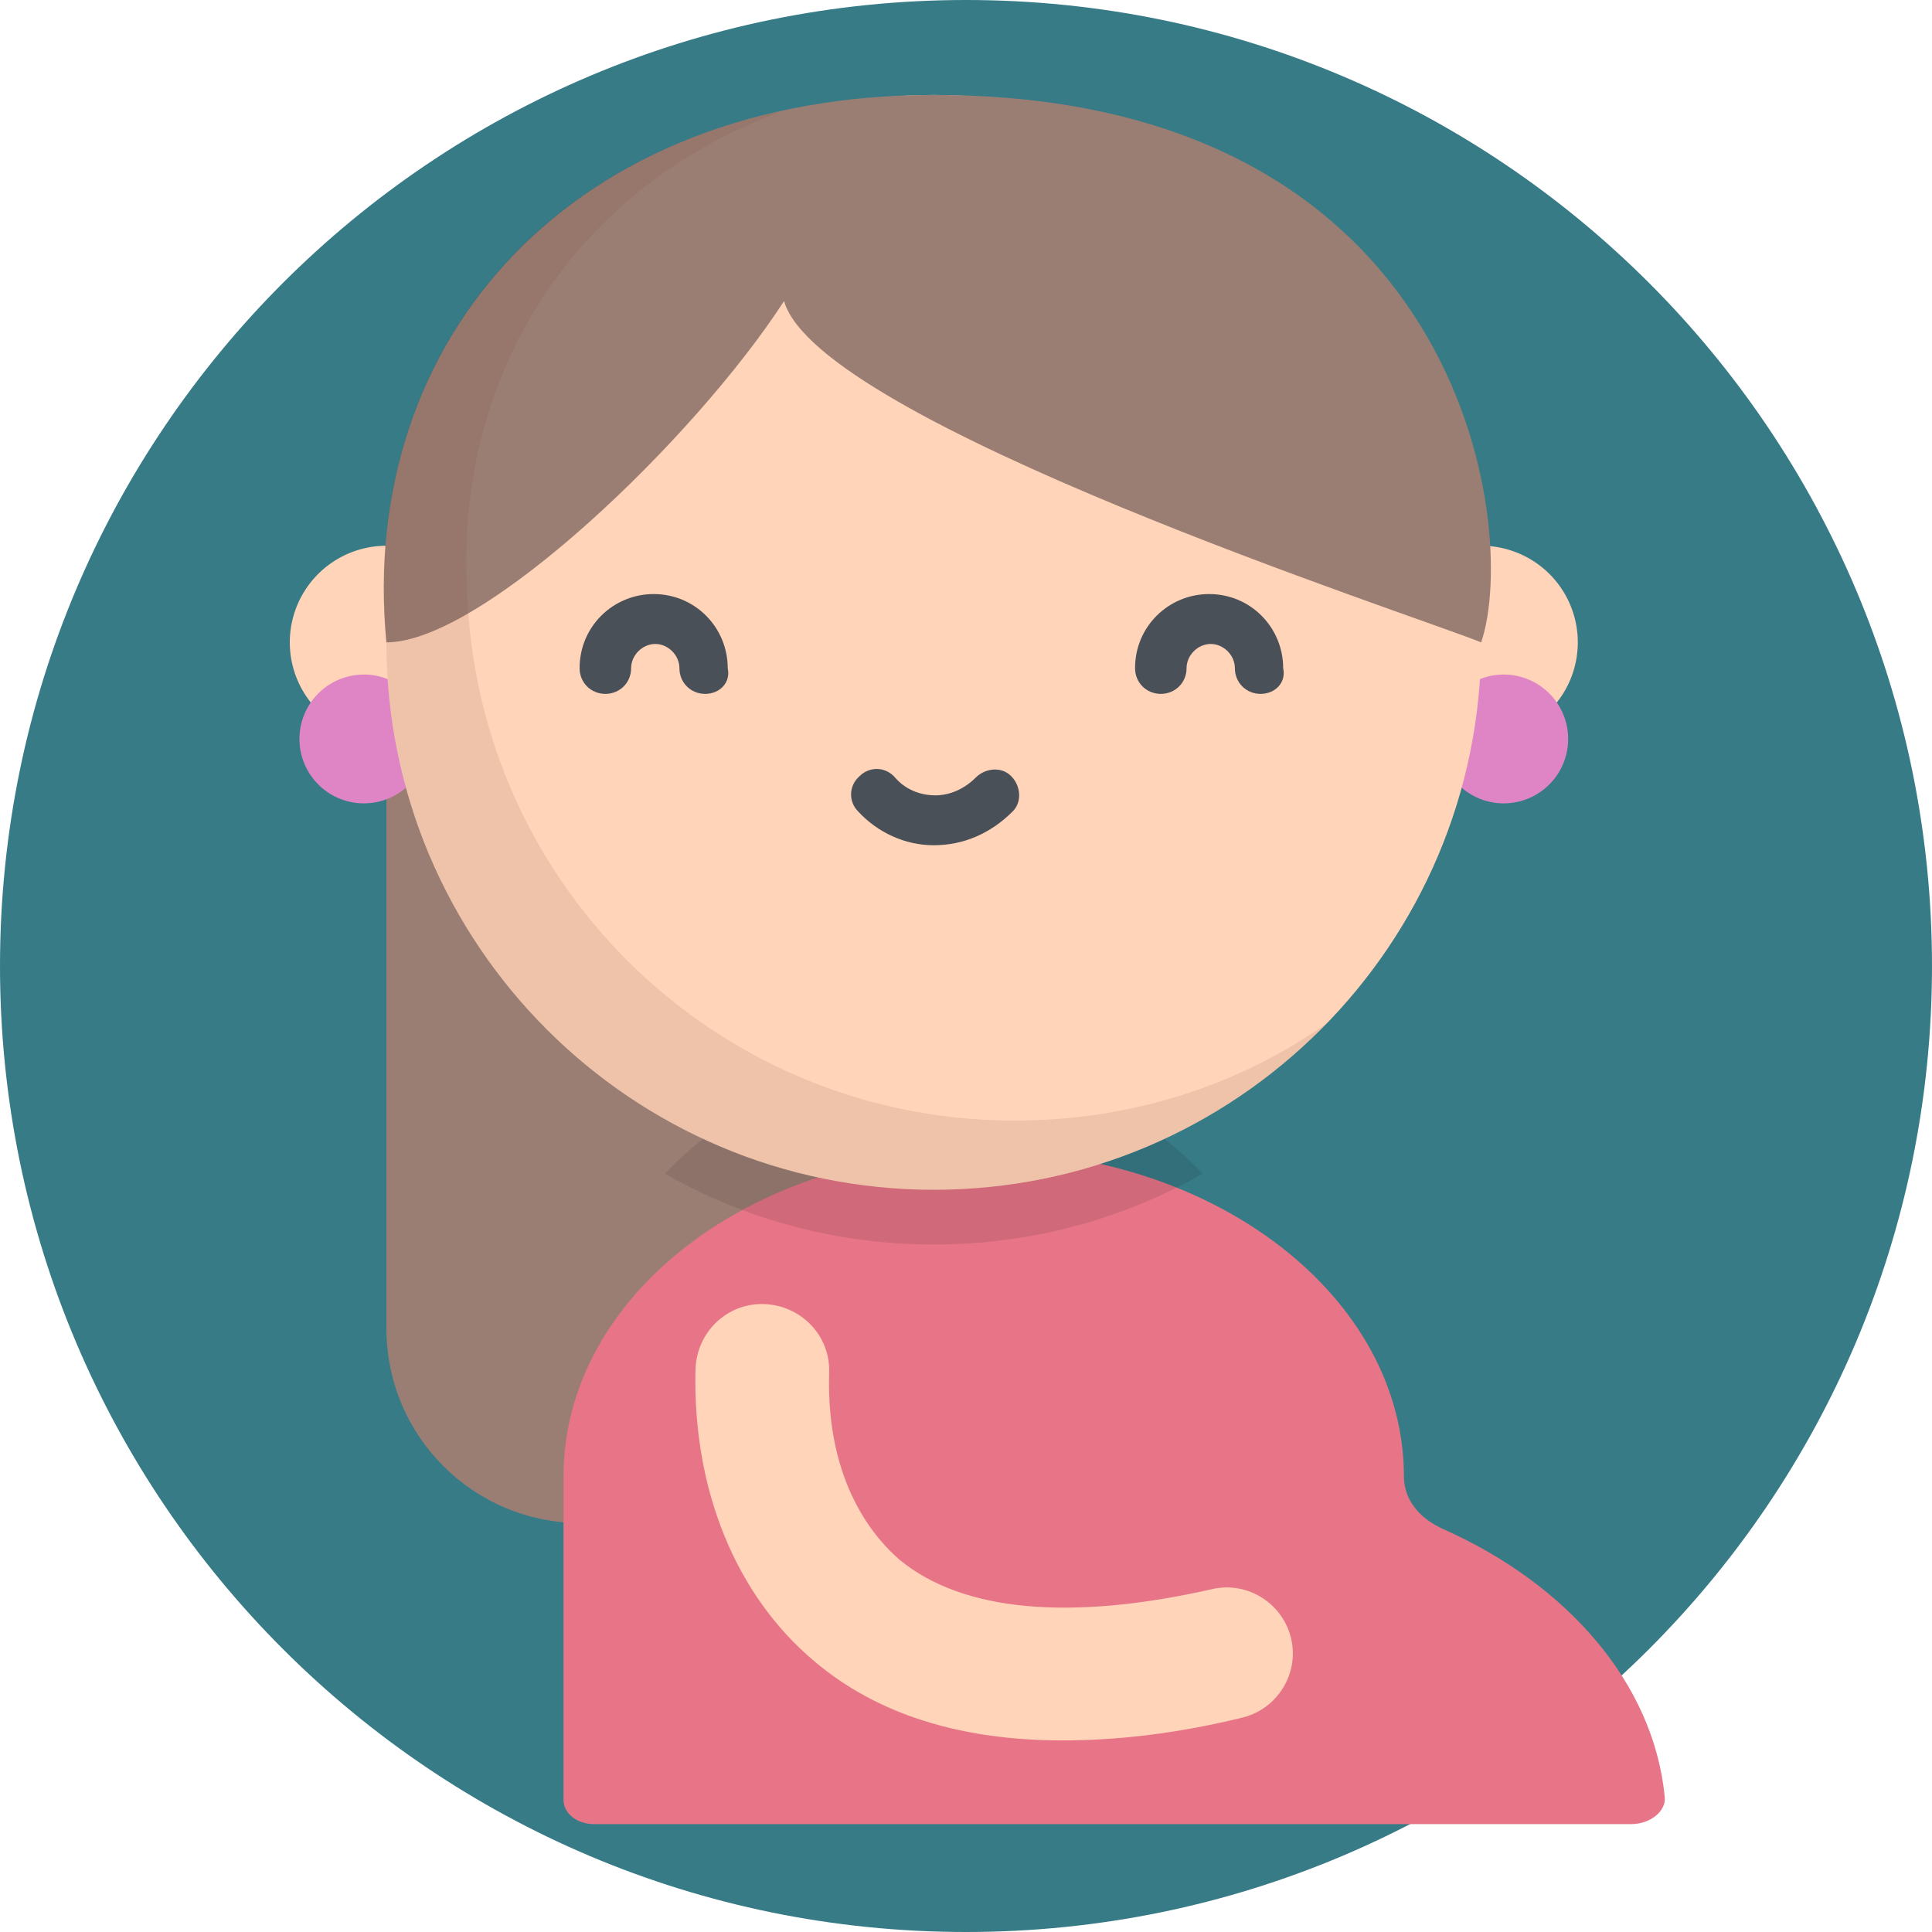 <svg width="120" height="120" fill="none" xmlns="http://www.w3.org/2000/svg"><path d="M60 120c33.137 0 60-26.863 60-60S93.137 0 60 0 0 26.863 0 60s26.863 60 60 60z" fill="#377B87"/><path d="M43.5 94.6h-7.4c-6.7 0-12.1-5.4-12.1-12.1V40h31.6v42.5c0 6.7-5.4 12.1-12.1 12.1z" fill="#9B7E73"/><path d="M87.2 91.7c0-11.1-11.7-20.2-26.1-20.2-14.4 0-26.1 9-26.1 20.2v20.1c0 .8.8 1.5 1.9 1.5h64.4c1.2 0 2.2-.8 2.1-1.7-.7-7.1-6.1-13.2-13.7-16.6-1.6-.7-2.5-1.9-2.5-3.3z" fill="#E77587"/><path opacity=".1" d="M58 65.7c-6.6 0-12.5 2.8-16.7 7.2 4.9 2.8 10.6 4.4 16.7 4.4s11.8-1.6 16.7-4.4c-4.2-4.4-10.1-7.2-16.7-7.2z" fill="#000"/><path d="M24 45.898a6 6 0 100-12 6 6 0 000 12z" fill="#FFD4B8"/><path d="M22.6 49.898a4 4 0 100-8 4 4 0 000 8z" fill="#DF85C6"/><path d="M92 45.898a6 6 0 100-12 6 6 0 000 12z" fill="#FFD4B8"/><path d="M93.4 49.898a4 4 0 100-8 4 4 0 000 8z" fill="#DF85C6"/><path d="M58 73.898c18.778 0 34-15.222 34-34 0-18.777-15.222-34-34-34s-34 15.223-34 34c0 18.778 15.222 34 34 34z" fill="#FFD4B8"/><path d="M58 52.5c-1.8 0-3.5-.8-4.7-2.1-.6-.6-.6-1.6.1-2.2.6-.6 1.6-.6 2.2.1.6.7 1.5 1.1 2.5 1.1.9 0 1.8-.4 2.5-1.1.6-.6 1.6-.7 2.2-.1.6.6.7 1.6.1 2.2-1.4 1.4-3.1 2.1-4.9 2.1zm-14.2-9.402c-.9 0-1.6-.7-1.6-1.6 0-.8-.7-1.5-1.5-1.5s-1.5.7-1.5 1.5c0 .9-.7 1.6-1.6 1.6-.9 0-1.6-.7-1.6-1.6 0-2.6 2.1-4.6 4.6-4.6 2.6 0 4.6 2.1 4.6 4.6.2.9-.5 1.6-1.4 1.6zm34.5 0c-.9 0-1.6-.7-1.6-1.6 0-.8-.7-1.5-1.5-1.5s-1.5.7-1.5 1.5c0 .9-.7 1.6-1.6 1.6-.9 0-1.6-.7-1.6-1.6 0-2.6 2.1-4.6 4.6-4.6 2.6 0 4.6 2.1 4.6 4.6.2.9-.5 1.6-1.4 1.6z" fill="#4A5058"/><path opacity=".1" d="M63 69.6c-18.8 0-34-15.2-34-34 0-9.2 3.6-17.5 9.6-23.6C29.8 18.1 24 28.3 24 39.9c0 18.8 15.2 34 34 34 9.6 0 18.3-4 24.5-10.4-5.5 3.9-12.2 6.1-19.5 6.1z" fill="#513130"/><path d="M66 108.1c-6.3 0-11.5-1.6-15.4-4.9-4.9-4.1-7.6-10.7-7.4-18.2.1-2.3 2-4.1 4.3-4 2.3.1 4.1 2 4 4.3-.2 7 3 10.4 4.4 11.6 3.9 3.2 10.6 3.8 19.4 1.8 2.2-.5 4.4.9 4.9 3.1s-.9 4.4-3.1 4.9c-4.1 1-7.8 1.4-11.1 1.4z" fill="#FFD4B8"/><path d="M58 5.898c32.9 0 36.4 26.9 34 34-4.2-1.7-41.2-13.7-43.3-21.2-5.5 8.5-18.7 21.2-24.7 21.2-1.8-18.9 11.6-34 34-34z" fill="#9B7E73"/><path opacity=".1" d="M24 39.898c1.4 0 3.2-.7 5.1-1.8-1.3-14.2 6.2-26.3 19.5-31.2-16.7 3.5-26.2 16.9-24.6 33z" fill="#743631"/></svg>